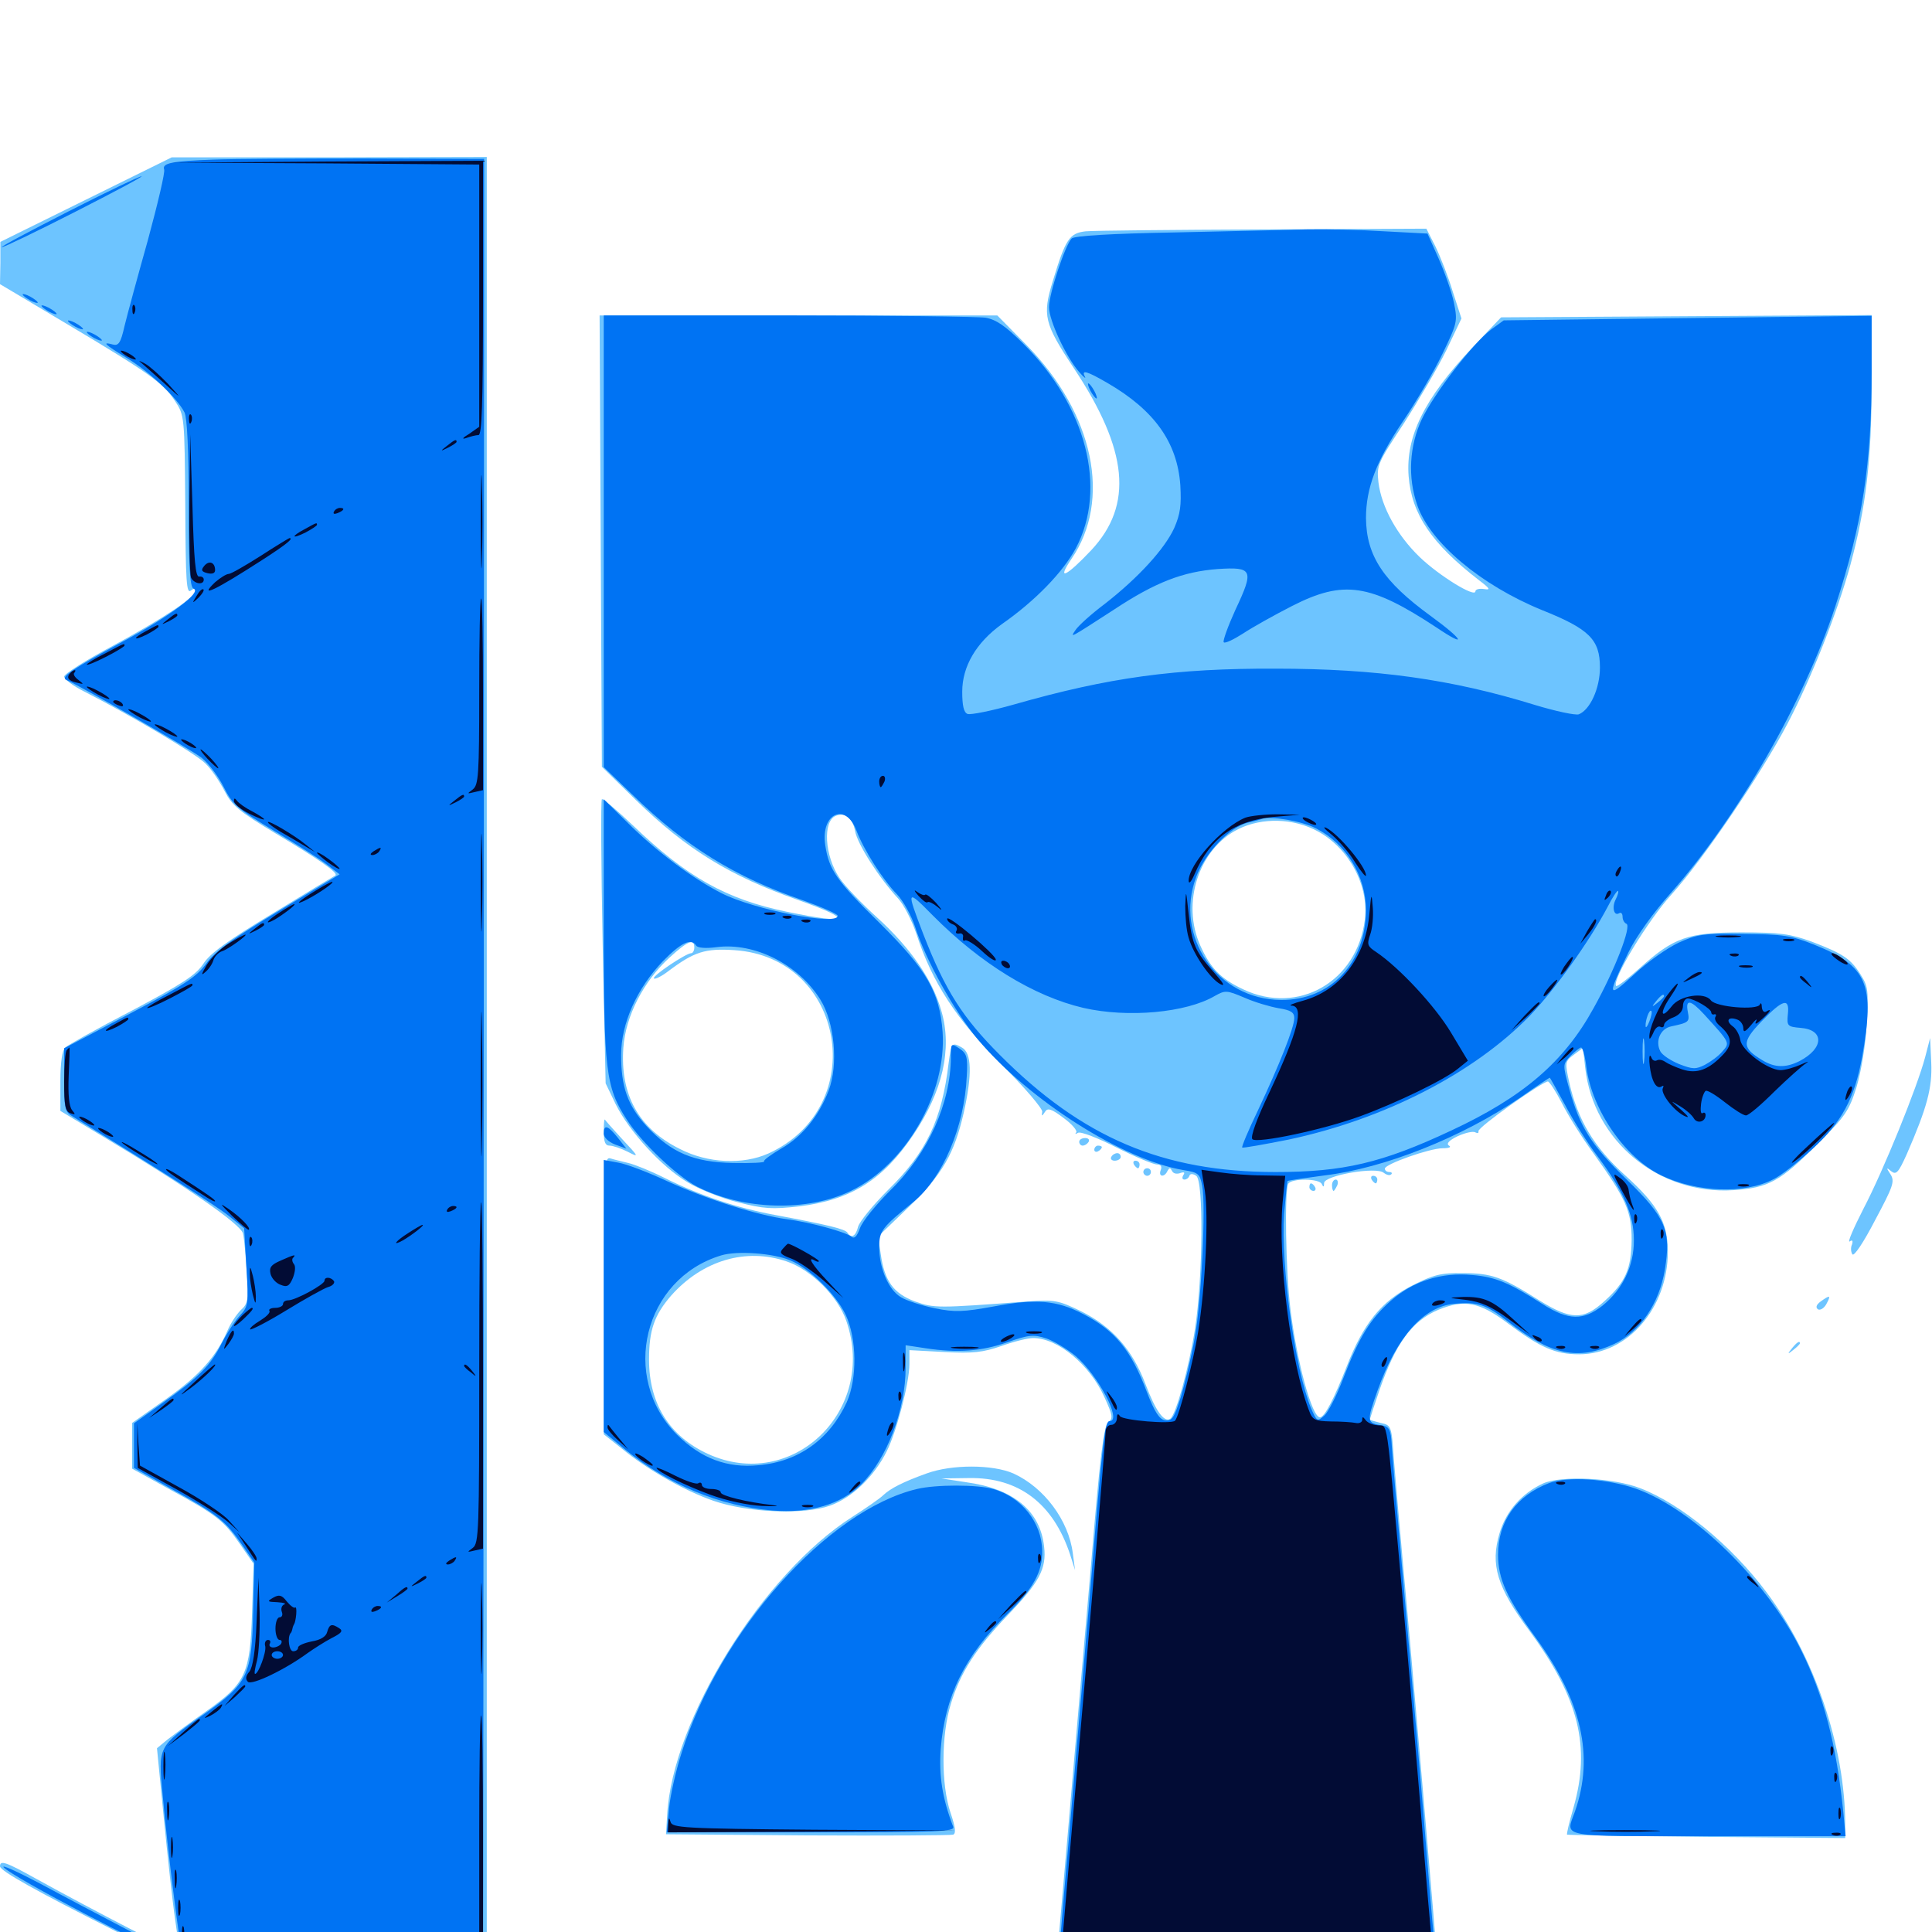 <svg xmlns="http://www.w3.org/2000/svg" viewBox="0 -1000 1000 1000">
	<path fill="#6dc4ff" d="M44.531 -896.68L0.195 -874.805V-863.867L0 -852.93L34.766 -832.227C76.758 -807.227 84.57 -801.758 90.625 -792.383C95.508 -784.961 95.508 -784.375 95.898 -738.477C96.094 -698.828 96.484 -692.383 98.828 -694.336C100.586 -695.703 101.562 -695.898 101.562 -694.531C101.562 -691.211 84.57 -679.883 58.203 -665.625C44.336 -658.203 33.203 -651.172 33.203 -649.805C33.203 -648.438 37.891 -644.922 43.359 -642.188C66.797 -630.273 101.172 -609.961 106.25 -604.883C109.375 -601.953 113.672 -595.508 116.211 -590.625C120.117 -583.008 123.633 -580.078 142.773 -568.555C164.648 -555.469 175.195 -548.242 173.633 -546.875C173.242 -546.68 158.594 -537.891 141.406 -527.344C117.773 -513.086 108.594 -506.445 105.273 -501.172C101.367 -495.312 94.531 -490.82 68.359 -476.953C50.586 -467.773 34.961 -458.984 33.789 -457.812C32.227 -456.445 31.25 -450.195 31.25 -440.43V-425L53.32 -411.719C96.094 -386.133 124.805 -366.211 125.781 -361.523C126.367 -359.18 127.148 -350 127.734 -341.406C128.711 -326.953 128.32 -325.195 124.609 -321.875C122.461 -319.727 119.336 -315.039 117.773 -311.328C111.914 -297.852 103.516 -288.281 86.133 -275.977L68.359 -263.477V-251.562V-239.844L87.5 -229.297C112.305 -215.82 115.82 -212.891 124.219 -200.781L131.25 -190.625L130.469 -165.43C129.492 -133.594 127.148 -128.711 107.031 -114.453C99.219 -108.984 90.234 -102.344 86.914 -99.805L81.25 -95.117L84.766 -59.18C86.719 -39.453 89.258 -15.82 90.625 -6.641C91.992 2.539 92.969 10.352 92.578 10.742C91.992 11.328 48.047 -11.328 18.75 -27.539C2.93 -36.328 0 -37.305 0 -33.984C0 -31.641 19.336 -20.898 59.18 -0.781L90.039 14.844H171.094H251.953V-451.953V-918.75L170.508 -918.555H88.867ZM561.914 -880.273C553.516 -879.297 551.562 -876.367 544.922 -854.492C539.453 -836.719 540.43 -832.617 555.859 -809.375C583.984 -766.992 586.719 -738.672 564.844 -715.234C551.953 -701.562 546.68 -699.023 554.492 -710.547C575.586 -741.211 566.211 -785.938 531.25 -821.484L516.211 -836.719H413.281H310.352L310.938 -719.922L311.523 -603.125L329.102 -585.938C355.078 -560.547 377.93 -546.484 413.086 -534.18C442.383 -523.828 440.039 -521.289 407.031 -528.125C375.977 -534.57 355.664 -545.898 327.734 -572.656C319.336 -580.664 311.914 -586.914 311.523 -586.328C310.938 -585.742 311.133 -552.539 311.914 -512.305L313.477 -439.258L318.75 -428.32C325.781 -414.258 342.578 -395.898 355.859 -388.086C361.523 -384.57 373.242 -379.883 381.836 -377.734C395.508 -374.219 399.609 -374.023 413.672 -375.586C440.43 -378.906 457.031 -389.258 472.656 -412.5C487.891 -434.961 492.969 -457.031 487.305 -476.562C482.812 -492.773 471.289 -509.375 454.102 -525C445.898 -532.422 437.109 -541.602 434.57 -545.508C426.758 -557.031 425.781 -575 432.617 -577.734C437.695 -579.688 441.211 -576.758 442.578 -569.922C443.75 -563.086 455.078 -545.508 464.844 -534.961C467.773 -531.836 472.07 -523.438 474.414 -516.406C482.422 -491.602 495.117 -472.266 518.359 -449.023C530.273 -437.305 539.648 -426.172 539.453 -424.609C539.062 -422.07 539.258 -422.07 540.82 -424.414C542.188 -426.758 544.141 -426.172 550.586 -421.289C554.883 -418.164 557.812 -414.648 557.031 -413.867C556.25 -412.891 556.641 -412.891 558.008 -413.672C559.375 -414.453 568.359 -410.938 577.93 -406.055C587.695 -401.172 597.07 -397.266 598.828 -397.266C600.781 -397.266 601.562 -396.289 600.781 -394.336C599.414 -390.82 602.734 -390.43 604.297 -393.945C605.273 -395.703 605.664 -395.703 606.641 -393.945C607.227 -392.578 608.984 -392.188 610.742 -392.773C612.891 -393.555 613.477 -393.164 612.5 -391.797C611.719 -390.43 611.914 -389.453 613.086 -389.453C614.062 -389.453 615.234 -390.234 615.625 -391.406C616.016 -392.578 617.383 -392.578 619.141 -391.406C623.047 -389.062 622.656 -339.258 618.555 -312.305C615.43 -292.188 608.594 -267.383 605.664 -265.625C602.539 -263.672 598.242 -269.531 592.969 -283.398C586.133 -301.562 575.586 -313.281 559.57 -321.289C547.852 -326.953 546.094 -327.344 531.836 -326.367C485.156 -322.852 483.594 -322.852 473.633 -326.367C462.5 -330.469 457.812 -336.914 455.859 -350.977L454.492 -359.961L470.312 -375.195C487.891 -392.188 493.945 -402.93 498.828 -424.023C503.32 -444.141 502.93 -455.078 497.852 -457.812C492.773 -460.742 492.383 -460.156 491.016 -449.805C487.5 -420.312 479.492 -403.516 459.766 -384.18C451.953 -376.367 444.922 -367.773 444.141 -365.039C442.969 -360.156 440.625 -358.789 438.672 -361.914C437.5 -363.867 428.516 -366.016 401.367 -371.094C381.25 -374.805 362.109 -381.25 343.75 -390.43C336.719 -393.945 328.516 -397.266 325.195 -398.047C322.07 -398.828 317.773 -399.805 316.016 -400.391C312.695 -401.367 312.5 -397.07 312.5 -329.492V-257.617L321.875 -250.195C335.156 -239.258 354.492 -228.32 369.141 -223.242C387.109 -216.992 416.211 -215.82 429.688 -220.703C441.016 -224.805 452.344 -235.547 458.984 -248.828C464.062 -258.984 470.703 -284.18 470.703 -293.945V-301.172L488.867 -300.195C503.711 -299.414 508.789 -300 518.359 -303.32C524.805 -305.664 532.031 -307.422 534.766 -307.422C547.461 -307.422 564.062 -293.75 571.68 -276.758C575.977 -267.383 576.172 -265.82 573.633 -263.867C571.289 -261.914 569.336 -246.289 564.648 -189.258C561.133 -149.609 555.859 -87.5 552.734 -51.562C549.609 -15.625 546.875 15.43 546.875 17.383C546.875 20.703 551.953 20.703 645.508 20.312C699.805 19.922 744.141 19.141 744.141 18.555C744.141 15.039 729.883 -151.172 726.562 -186.328C724.609 -208.398 722.266 -234.375 721.484 -244.336C720.312 -262.109 720.117 -262.305 714.648 -263.477C711.523 -264.258 708.984 -265.039 708.984 -265.234C708.984 -265.43 711.133 -272.07 713.867 -280.078C722.266 -304.492 730.664 -316.211 744.531 -322.07C758.008 -327.539 765.625 -326.172 780.469 -315.039C797.461 -302.344 805.078 -299.023 817.383 -299.023C842.578 -299.023 863.281 -323.047 863.281 -352.148C863.281 -367.188 858.203 -376.367 841.016 -391.797C825 -406.25 816.602 -420.508 812.305 -439.453C809.961 -450.195 809.961 -450.586 814.648 -454.102L819.336 -457.617L820.508 -447.266C824.805 -409.375 858.594 -381.445 897.266 -383.984C915.234 -385.156 921.484 -388.477 940.625 -407.812C955.078 -422.07 957.031 -425 960.938 -437.305C963.281 -445.312 965.625 -458.789 966.211 -469.922C967.188 -486.914 966.992 -489.453 963.086 -495.508C958.008 -503.711 953.906 -506.445 937.5 -512.695C926.562 -516.602 921.484 -517.383 901.367 -517.383C873.633 -517.383 866.406 -514.844 848.633 -498.828C842.578 -493.359 837.109 -489.258 836.523 -489.648C833.984 -492.383 852.93 -523.633 865.43 -537.305C881.445 -555.078 911.523 -599.219 925.391 -625.781C937.5 -648.828 951.172 -683.398 957.812 -707.812C965.82 -737.5 968.75 -761.914 968.75 -801.172V-836.914L872.852 -836.328L776.953 -835.742L761.914 -819.922C737.109 -793.555 727.539 -774.023 729.102 -753.516C730.664 -733.984 740.82 -718.75 765.625 -699.609C771.289 -695.312 771.68 -694.531 768.164 -695.117C765.625 -695.508 763.672 -694.922 763.672 -693.945C763.672 -690.43 744.922 -701.953 734.766 -711.719C723.242 -722.852 715.039 -737.5 713.477 -750.391C712.5 -759.18 713.086 -760.352 726.758 -781.055C734.375 -792.969 744.336 -809.961 748.633 -818.75L756.445 -835.156L751.953 -849.023C749.609 -856.836 745.508 -867.188 742.969 -872.461L738.281 -881.641L653.711 -881.25C607.422 -881.055 566.016 -880.664 561.914 -880.273ZM682.031 -569.727C698.242 -560.938 708.594 -541.797 706.445 -524.023C702.539 -491.992 672.07 -474.414 643.555 -487.891C631.836 -493.359 626.562 -498.828 621.289 -510.547C611.328 -532.617 620.508 -560.742 641.016 -570.898C653.32 -576.953 669.531 -576.562 682.031 -569.727ZM359.375 -509.57C359.375 -508.008 358.594 -506.641 357.812 -506.641C355.078 -506.641 337.305 -494.727 338.477 -493.555C339.062 -492.969 342.578 -494.727 346.094 -497.461C359.375 -507.422 365.039 -509.18 380.078 -508.203C437.5 -504.492 450.586 -426.953 397.656 -402.93C384.57 -397.07 366.406 -397.852 351.953 -405.273C330.664 -415.82 320.898 -433.203 322.656 -457.812C323.828 -474.023 333.008 -491.992 346.484 -504.297C355.859 -512.891 359.375 -514.453 359.375 -509.57ZM808.398 -429.102C811.523 -422.852 818.945 -410.938 825 -402.734C841.797 -379.297 844.531 -372.852 844.531 -358.203C844.336 -343.164 841.406 -336.328 830.273 -326.367C819.531 -316.602 813.086 -316.797 796.68 -326.953C777.539 -339.062 772.07 -341.016 757.227 -341.016C745.898 -341.211 741.992 -340.234 730.859 -334.57C714.844 -326.367 705.664 -314.844 697.07 -292.773C690.43 -275.781 685.547 -266.406 683.203 -266.406C679.102 -266.406 671.289 -294.922 667.969 -322.07C665.43 -341.992 664.844 -383.984 666.797 -387.305C668.75 -390.234 683.008 -390.039 684.18 -387.109C684.961 -385.352 685.352 -385.547 685.352 -387.695C685.547 -391.602 712.305 -396.289 716.211 -392.969C717.773 -391.797 719.336 -391.406 720.117 -392.188C720.703 -392.773 720.312 -393.359 719.141 -393.359C717.773 -393.359 716.797 -394.141 716.797 -395.117C716.797 -397.461 740.039 -405.664 746.68 -405.664C750 -405.664 751.367 -406.25 750 -407.031C748.438 -408.008 750 -409.766 754.492 -411.914C758.398 -413.672 762.5 -414.648 763.672 -413.867C764.844 -413.281 765.43 -413.477 765.234 -414.453C764.648 -416.406 797.852 -439.844 801.172 -440.234C801.953 -440.234 805.273 -435.156 808.398 -429.102ZM407.227 -347.07C419.922 -342.773 433.789 -328.906 438.086 -316.211C454.102 -269.727 409.961 -227.539 366.406 -247.461C346.484 -256.641 335.938 -273.438 335.938 -296.289C335.938 -311.523 338.672 -319.336 347.461 -329.492C363.672 -347.656 386.133 -354.297 407.227 -347.07ZM709.961 -389.453C710.547 -388.477 711.523 -387.5 712.109 -387.5C712.5 -387.5 712.891 -388.477 712.891 -389.453C712.891 -390.625 711.914 -391.406 710.742 -391.406C709.766 -391.406 709.375 -390.625 709.961 -389.453ZM689.453 -386.523C689.453 -384.961 689.844 -383.594 690.234 -383.594C690.625 -383.594 691.406 -384.961 692.188 -386.523C692.773 -388.086 692.383 -389.453 691.406 -389.453C690.234 -389.453 689.453 -388.086 689.453 -386.523ZM677.734 -385.547C677.734 -384.57 678.711 -383.594 679.883 -383.594C680.859 -383.594 681.25 -384.57 680.664 -385.547C680.078 -386.719 679.102 -387.5 678.516 -387.5C678.125 -387.5 677.734 -386.719 677.734 -385.547ZM996.484 -452.93C992.383 -437.305 974.805 -393.945 964.453 -374.219C959.375 -364.258 956.055 -356.641 957.422 -357.422C958.789 -358.398 959.18 -357.812 958.594 -355.859C957.812 -354.297 958.008 -351.953 958.789 -350.781C959.57 -349.414 964.648 -357.031 970.508 -368.359C979.883 -385.938 980.859 -388.477 978.516 -392.188C976.172 -395.703 976.367 -395.898 978.906 -393.75C981.445 -391.797 982.617 -392.969 986.914 -402.539C997.461 -426.758 1000.195 -436.914 999.609 -450L999.023 -462.695ZM312.5 -414.258C312.5 -408.984 313.281 -407.031 315.43 -407.031C317.188 -407.031 321.289 -405.664 324.805 -403.906C330.859 -400.781 330.859 -400.977 322.266 -410.156C317.383 -415.43 313.281 -420.117 313.086 -420.508C312.695 -420.898 312.5 -418.164 312.5 -414.258ZM558.594 -408.984C558.594 -408.008 559.375 -407.031 560.352 -407.031C561.523 -407.031 562.891 -408.008 563.477 -408.984C564.062 -410.156 563.281 -410.938 561.719 -410.938C559.961 -410.938 558.594 -410.156 558.594 -408.984ZM566.406 -404.883C566.406 -403.906 567.383 -403.516 568.359 -404.102C569.531 -404.688 570.312 -405.664 570.312 -406.25C570.312 -406.641 569.531 -407.031 568.359 -407.031C567.383 -407.031 566.406 -406.055 566.406 -404.883ZM575.195 -401.172C574.609 -400.195 575.391 -399.219 576.953 -399.219C578.711 -399.219 580.078 -400.195 580.078 -401.172C580.078 -402.344 579.297 -403.125 578.32 -403.125C577.148 -403.125 575.781 -402.344 575.195 -401.172ZM586.914 -397.266C587.5 -396.289 588.477 -395.312 589.062 -395.312C589.453 -395.312 589.844 -396.289 589.844 -397.266C589.844 -398.438 588.867 -399.219 587.695 -399.219C586.719 -399.219 586.328 -398.438 586.914 -397.266ZM591.797 -393.359C591.797 -392.383 592.773 -391.406 593.75 -391.406C594.922 -391.406 595.703 -392.383 595.703 -393.359C595.703 -394.531 594.922 -395.312 593.75 -395.312C592.773 -395.312 591.797 -394.531 591.797 -393.359ZM942.383 -326.367C940.039 -324.609 939.648 -323.242 941.016 -322.266C942.188 -321.68 944.141 -322.852 945.312 -325C947.852 -329.688 947.266 -329.883 942.383 -326.367ZM927.539 -302.148C925 -299.023 925.195 -298.828 928.32 -301.367C930.078 -302.734 931.641 -304.297 931.641 -304.688C931.641 -306.25 930.078 -305.273 927.539 -302.148ZM479.492 -237.305C467.578 -233.008 460.938 -229.688 457.031 -225.977C455.469 -224.414 448.438 -219.531 441.406 -215.039C394.922 -185.547 347.852 -109.766 345.312 -60.352L344.727 -50.586L417.969 -50C458.203 -49.805 492.188 -50 493.359 -50.391C494.922 -50.977 494.531 -54.297 491.992 -61.719C487.109 -76.172 487.109 -101.953 492.188 -118.164C497.07 -134.375 505.273 -146.875 521.484 -163.867C537.891 -180.859 541.797 -188.086 540.43 -199.414C538.477 -217.969 524.609 -229.492 500 -232.812L487.305 -234.766L501.562 -234.961C527.344 -235.352 545.117 -221.875 553.906 -195.312L556.445 -187.305L555.273 -196.094C553.125 -213.086 540.43 -230.078 524.609 -237.305C514.062 -241.992 492.773 -242.188 479.492 -237.305ZM798.828 -232.227C787.695 -227.148 779.492 -217.773 776.172 -206.445C771.289 -190.039 774.805 -178.516 791.797 -155.664C817.188 -121.094 823.438 -95.898 814.453 -64.453C812.305 -57.031 810.742 -50.586 811.133 -50.391C811.328 -50.195 843.75 -49.609 883.398 -49.219L955.078 -48.633V-55.469C955.078 -95.898 939.062 -142.969 914.258 -175.977C896.094 -200.195 869.922 -221.68 849.023 -229.688C835.156 -235.156 808.203 -236.328 798.828 -232.227Z"/>
	<path fill="#0073f3" d="M110.352 -917.383C89.258 -916.602 83.789 -915.625 84.961 -912.305C85.547 -910.938 81.641 -894.531 76.562 -875.781C71.289 -857.031 65.82 -836.914 64.453 -831.25C62.5 -822.461 61.328 -820.898 58.398 -821.68C52.539 -823.242 53.906 -821.875 66.016 -814.453C77.539 -807.422 91.602 -794.141 95.508 -786.523C96.875 -783.789 97.656 -767.188 97.656 -739.258C97.656 -706.836 98.242 -696.094 100.195 -695.312C104.688 -693.555 88.281 -681.25 63.672 -667.969C37.305 -653.711 31.055 -649.414 34.375 -648.047C42.383 -644.531 98.828 -612.109 104.297 -607.812C108.008 -604.883 113.086 -598.047 115.82 -592.578C120.312 -583.594 122.852 -581.445 141.602 -570.117C152.93 -563.281 165.43 -555.469 169.141 -552.539L175.781 -547.461L144.336 -528.516C119.922 -513.867 111.328 -507.617 106.836 -501.367C101.758 -494.336 95.508 -490.234 66.992 -475.195L33.203 -457.422V-441.016C33.203 -426.172 33.594 -424.414 37.695 -422.07C80.273 -395.898 111.914 -375.977 118.359 -370.703L126.367 -364.258L127.539 -344.141C128.711 -325 128.516 -323.828 124.219 -319.141C121.68 -316.406 117.383 -309.961 114.648 -304.492C108.789 -292.969 102.93 -287.109 83.594 -273.438L69.336 -263.281V-251.758V-240.234L89.844 -228.711C112.695 -216.016 116.797 -212.695 125.586 -200L131.641 -191.211L131.055 -166.016C130.273 -132.617 128.516 -128.906 105.273 -112.5C81.641 -95.898 81.836 -96.094 84.18 -71.094C86.719 -42.188 93.555 11.523 94.727 12.695C95.312 13.281 130.469 13.672 172.852 13.867C241.211 14.062 250 13.672 250 10.938C250.195 9.375 250.195 -200.195 250.391 -454.883L250.586 -917.773L189.258 -917.969C155.469 -917.969 120.117 -917.773 110.352 -917.383ZM35.156 -890.43C15.234 -880.273 -0.195 -872.07 0.977 -872.07C2.148 -872.07 19.141 -880.273 39.062 -890.43C58.984 -900.586 74.414 -908.789 73.242 -908.789C72.266 -908.789 55.078 -900.586 35.156 -890.43ZM608.008 -879.688C575 -879.102 556.055 -877.93 554.688 -876.562C551.367 -873.242 542.969 -848.047 542.969 -841.016C542.969 -834.18 551.758 -815.234 558.594 -807.422C560.938 -804.688 562.305 -803.711 561.523 -805.078C559.57 -808.789 562.5 -808.008 573.242 -801.758C597.461 -787.695 609.375 -771.094 610.938 -748.828C611.523 -738.477 610.938 -733.984 607.812 -726.758C602.93 -716.016 589.258 -700.977 571.68 -687.305C564.648 -682.031 558.008 -675.977 556.641 -673.828C553.906 -669.727 552.93 -669.141 576.758 -684.57C598.047 -698.633 612.305 -704.102 630.273 -705.469C648.438 -706.641 649.219 -705.078 639.453 -684.375C635.547 -675.781 632.812 -668.164 633.398 -667.578C633.984 -666.797 638.477 -668.945 643.359 -672.07C648.047 -675.195 659.57 -681.641 668.75 -686.328C695.508 -700 709.18 -697.852 743.555 -675.195C759.766 -664.258 757.617 -668.75 740.43 -681.25C716.016 -699.023 707.227 -712.305 707.031 -731.836C707.031 -747.266 712.305 -761.328 725.977 -781.641C733.008 -791.992 742.383 -808.008 746.68 -816.992C754.297 -832.812 754.492 -833.594 752.539 -843.359C751.367 -849.023 747.656 -859.375 744.531 -866.406L738.867 -879.102L716.602 -880.273C704.297 -881.055 686.523 -881.445 676.758 -881.25C667.188 -881.055 636.133 -880.273 608.008 -879.688ZM11.719 -847.656C11.719 -847.07 13.477 -845.703 15.625 -844.531C17.773 -843.359 19.531 -842.969 19.531 -843.359C19.531 -843.945 17.773 -845.312 15.625 -846.484C13.477 -847.656 11.719 -848.047 11.719 -847.656ZM21.484 -841.797C21.484 -841.211 23.242 -839.844 25.391 -838.672C27.539 -837.5 29.297 -837.109 29.297 -837.5C29.297 -838.086 27.539 -839.453 25.391 -840.625C23.242 -841.797 21.484 -842.188 21.484 -841.797ZM312.5 -719.922V-602.93L327.734 -588.281C354.883 -561.914 380.273 -546.094 415.625 -533.984C425.391 -530.469 433.594 -526.953 433.594 -525.977C433.594 -520.703 390.234 -529.102 373.438 -537.695C358.398 -545.312 339.453 -559.57 324.805 -574.219L312.5 -586.328V-519.531C312.5 -445.898 313.477 -437.305 324.414 -420.508C331.836 -408.789 350.586 -391.016 360.938 -385.742C384.766 -373.633 417.969 -372.656 440.43 -383.594C468.945 -397.266 490.039 -434.18 487.891 -465.82C486.328 -486.719 479.688 -498.047 455.078 -522.461C432.812 -544.336 429.102 -549.805 427.148 -562.5C424.609 -578.906 437.695 -585.156 443.359 -569.922C447.07 -560.156 456.836 -544.727 464.453 -536.914C467.578 -533.594 471.68 -526.172 473.633 -520.312C479.102 -503.125 494.141 -476.172 506.055 -462.109C532.617 -430.469 581.25 -399.609 612.695 -394.336C620.312 -393.164 621.094 -392.383 622.266 -386.133C624.219 -375.586 621.875 -326.367 618.359 -307.422C616.797 -298.242 613.477 -284.766 611.328 -277.344C607.812 -266.211 606.641 -264.258 603.125 -264.844C600.195 -265.234 597.656 -268.945 593.555 -279.688C585.352 -301.367 577.148 -311.328 560.547 -319.922C547.07 -326.953 536.133 -327.93 514.648 -323.828C498.438 -320.898 494.336 -320.703 483.789 -322.852C477.148 -324.219 469.336 -326.758 466.406 -328.516C459.961 -332.227 455.078 -343.555 455.078 -354.492C455.078 -362.891 456.445 -364.648 472.852 -377.93C487.891 -390.234 499.219 -416.797 500.391 -442.969C500.977 -452.93 500.391 -454.688 496.68 -457.227C492.188 -460.156 492.188 -460.156 492.188 -452.734C491.992 -428.906 480.469 -403.125 460.938 -383.984C453.516 -376.562 446.289 -367.773 445.117 -364.258C443.555 -359.961 442.188 -358.594 440.625 -359.961C437.695 -362.305 419.336 -367.383 407.227 -368.945C391.797 -371.094 366.406 -379.102 346.094 -388.281C335.742 -393.164 323.828 -397.656 319.922 -398.242L312.5 -399.609V-329.297V-258.789L323.438 -249.805C346.094 -231.445 372.461 -220.508 399.805 -218.164C419.141 -216.602 435.352 -221.289 445.703 -231.641C459.18 -245.117 468.75 -270.312 468.75 -292.188V-303.711L479.102 -302.148C495.898 -299.609 508.008 -300.586 521.484 -305.273C532.617 -309.18 534.961 -309.375 541.602 -307.227C545.508 -305.859 552.344 -301.758 556.836 -298.047C568.555 -287.891 580.859 -264.453 574.414 -264.453C571.875 -264.453 570.898 -257.031 564.453 -178.516C561.133 -139.258 555.859 -79.102 552.93 -44.727C549.805 -10.352 547.656 18.164 547.852 18.75C548.242 19.336 592.578 19.531 646.289 19.141L744.336 18.75L743.164 12.305C742.578 8.984 740.43 -16.016 738.281 -42.773C736.133 -69.727 731.25 -125.977 727.539 -167.773C723.828 -209.766 720.508 -247.852 720.312 -252.734C719.922 -259.766 718.945 -261.523 715.82 -262.109C707.227 -263.477 707.227 -263.867 713.086 -280.469C723.047 -308.203 736.914 -323.828 752.93 -325.195C765.039 -326.172 769.141 -324.805 780.469 -316.016C802.539 -298.633 816.797 -295.703 835.352 -304.297C848.828 -310.547 858.789 -325.195 861.719 -342.773C865.039 -363.086 862.305 -369.727 841.797 -389.648C823.438 -407.617 817.969 -416.211 812.305 -436.133C808.789 -449.023 808.789 -449.023 812.891 -453.516C815.234 -455.859 817.773 -457.812 818.359 -457.812C819.141 -457.812 820.508 -453.125 821.094 -447.656C824.023 -425.391 841.211 -400.586 859.961 -391.602C878.125 -382.812 903.125 -381.836 917.969 -389.648C921.68 -391.406 930.664 -398.438 937.891 -405.078C953.32 -419.141 959.961 -431.445 963.867 -453.125C970.508 -490.43 966.602 -500 939.258 -510.938C927.148 -515.82 922.852 -516.406 902.539 -516.602C881.836 -516.992 878.516 -516.406 868.945 -512.109C863.086 -509.375 852.734 -502.148 845.898 -495.703C831.836 -482.812 831.641 -483.984 842.969 -507.227C846.875 -515.234 855.664 -527.539 865.234 -538.281C899.219 -576.758 933.984 -637.109 950 -686.328C964.062 -729.492 968.75 -759.375 968.75 -807.812V-836.523L873.633 -835.352L778.32 -834.18L771.875 -829.492C762.305 -822.266 742.383 -796.484 735.938 -783.008C729.492 -769.336 728.516 -752.93 733.594 -738.477C740.234 -719.141 766.602 -697.07 798.242 -684.18C822.656 -674.414 828.125 -668.945 828.125 -654.492C828.125 -643.75 823.047 -632.617 817.188 -630.273C815.43 -629.688 805.273 -631.836 794.336 -635.156C751.367 -648.438 712.305 -653.906 660.156 -653.906C608.594 -654.102 574.023 -649.414 524.805 -635.352C513.086 -632.031 502.344 -629.883 500.781 -630.469C498.828 -631.25 498.047 -634.766 498.047 -641.992C498.047 -655.078 505.273 -667.383 518.555 -676.953C535.938 -689.062 550.195 -703.906 556.836 -716.211C573.242 -747.07 562.305 -789.844 529.688 -822.07C520.508 -831.25 515.625 -834.57 510.156 -835.547C506.25 -836.133 460.156 -836.719 407.812 -836.719H312.5ZM681.055 -571.289C696.875 -563.281 707.031 -546.484 707.031 -528.711C706.836 -501.562 688.672 -482.227 663.086 -482.422C630.078 -482.617 607.617 -515.234 619.141 -546.094C623.633 -558.398 636.719 -572.07 645.898 -574.219C648.828 -574.805 652.344 -575.781 653.32 -576.172C657.617 -577.734 674.023 -575 681.055 -571.289ZM836.328 -534.57C834.18 -530.469 835.352 -525.586 838.086 -527.344C839.062 -527.93 839.844 -527.148 839.844 -525.391C839.844 -523.828 840.82 -522.266 841.797 -521.875C844.727 -520.898 835.742 -497.656 824.805 -478.125C809.57 -450.391 788.477 -432.227 751.172 -414.844C715.43 -398.047 695.312 -393.359 660.156 -393.359C601.953 -393.359 560.156 -411.133 517.578 -453.906C498.242 -473.242 489.258 -487.305 477.93 -516.406C468.945 -539.844 469.141 -540.039 482.812 -526.172C507.422 -501.367 534.961 -484.375 560.742 -478.32C583.789 -473.047 614.062 -475.781 628.906 -484.57C634.18 -487.5 634.961 -487.5 644.141 -483.594C649.414 -481.25 657.422 -478.906 661.914 -478.125C668.164 -477.148 669.922 -475.977 669.922 -473.047C669.922 -468.164 662.109 -448.633 650.977 -425C646.094 -414.844 642.578 -406.445 642.969 -406.055C643.359 -405.664 654.102 -407.617 666.992 -410.156C716.602 -420.703 762.891 -444.531 791.797 -474.219C804.883 -487.891 822.656 -512.695 832.031 -530.469C834.57 -535.547 837.109 -539.258 837.5 -538.867C837.891 -538.477 837.305 -536.523 836.328 -534.57ZM360.352 -510.547C361.133 -509.375 365.234 -508.984 370.898 -509.766C390.625 -512.305 413.281 -500.781 424.609 -482.617C432.031 -470.703 433.984 -448.828 428.906 -435.547C423.828 -422.266 415.039 -411.523 404.297 -405.469C399.023 -402.344 394.922 -399.414 395.508 -398.828C396.094 -398.242 388.867 -397.852 379.492 -398.047C358.984 -398.438 347.461 -403.32 334.57 -417.188C324.805 -427.93 321.484 -437.5 321.484 -453.906C321.484 -470.312 329.688 -488.477 343.164 -502.539C352.539 -512.109 357.812 -514.648 360.352 -510.547ZM861.328 -484.375C861.328 -483.984 859.766 -482.422 858.008 -481.055C854.883 -478.516 854.688 -478.711 857.227 -481.836C859.766 -484.961 861.328 -485.938 861.328 -484.375ZM882.031 -475C895.703 -459.961 895.508 -460.352 891.406 -455.664C889.453 -453.32 885.352 -450.391 882.422 -448.828C877.734 -446.484 876.172 -446.484 869.141 -449.219C864.844 -450.977 860.352 -453.906 859.375 -455.859C856.641 -461.133 859.375 -467.578 865.039 -468.75C874.219 -470.703 874.609 -471.094 873.633 -476.172C872.266 -483.008 875 -482.617 882.031 -475ZM925.391 -475C924.805 -468.945 925.195 -468.555 932.031 -467.969C944.336 -466.992 944.141 -457.422 931.445 -450.781C924.414 -447.266 918.75 -447.266 912.305 -451.172C901.562 -457.617 901.367 -460.547 911.719 -471.289C922.852 -482.812 926.367 -483.789 925.391 -475ZM853.711 -471.289C852.734 -468.75 851.758 -467.578 851.758 -468.945C851.562 -471.875 853.711 -477.734 854.688 -476.758C855.273 -476.367 854.688 -473.828 853.711 -471.289ZM850.977 -450.586C850.586 -447.461 850.195 -450 850.195 -455.859C850.195 -461.719 850.586 -464.258 850.977 -461.328C851.367 -458.203 851.367 -453.516 850.977 -450.586ZM810.156 -427.93C814.258 -420.117 821.875 -408.008 827.148 -401.172C840.625 -383.008 845.703 -371.094 845.703 -358.008C845.703 -344.727 840.039 -332.812 829.492 -324.219C819.531 -316.406 811.914 -316.406 798.438 -325C781.055 -336.133 774.023 -339.062 762.109 -340.039C746.094 -341.602 731.445 -336.914 719.922 -326.758C709.18 -317.188 703.516 -308.008 695.312 -286.719C691.992 -277.93 687.5 -269.141 685.547 -267.383C681.836 -264.062 681.641 -264.062 678.516 -271.289C670.312 -291.211 662.891 -344.727 664.648 -371.68C665.43 -380.664 666.211 -388.281 666.406 -388.672C666.797 -389.062 675.391 -390.234 685.547 -391.602C716.602 -395.312 756.836 -411.328 787.109 -432.031C795.117 -437.695 801.953 -442.188 802.148 -442.188C802.344 -442.188 805.859 -435.742 810.156 -427.93ZM408.984 -347.656C418.945 -343.555 432.617 -330.078 437.695 -319.531C443.555 -307.031 443.75 -286.523 438.281 -274.219C429.492 -255.078 413.281 -243.359 392.578 -241.602C376.172 -240.039 362.891 -245.117 350.391 -257.422C320.703 -287.109 333.203 -338.086 373.242 -350.195C381.445 -352.734 400.195 -351.367 408.984 -347.656ZM35.156 -833.984C35.156 -833.398 36.914 -832.031 39.062 -830.859C41.211 -829.688 42.969 -829.297 42.969 -829.688C42.969 -830.273 41.211 -831.641 39.062 -832.812C36.914 -833.984 35.156 -834.375 35.156 -833.984ZM44.922 -828.125C44.922 -827.539 46.68 -826.172 48.828 -825C50.977 -823.828 52.734 -823.438 52.734 -823.828C52.734 -824.414 50.977 -825.781 48.828 -826.953C46.68 -828.125 44.922 -828.516 44.922 -828.125ZM564.453 -797.656C565.625 -795.508 566.992 -793.75 567.578 -793.75C567.969 -793.75 567.578 -795.508 566.406 -797.656C565.234 -799.805 563.867 -801.562 563.281 -801.562C562.891 -801.562 563.281 -799.805 564.453 -797.656ZM312.5 -413.281C312.5 -411.328 314.844 -408.984 318.359 -407.617L324.219 -405.469L319.922 -410.938C314.648 -417.578 312.5 -418.164 312.5 -413.281ZM801.953 -232.422C784.961 -225.977 775.391 -212.695 775.391 -195.312C775.391 -182.812 779.883 -172.852 794.727 -152.539C818.75 -119.531 825.195 -91.016 815.234 -62.5C810.352 -48.633 805.078 -49.609 883.789 -49.609H955.273L954.102 -61.914C950.586 -97.07 943.75 -123.047 932.031 -146.289C914.062 -182.227 876.367 -218.945 846.68 -229.492C832.031 -234.57 811.523 -235.938 801.953 -232.422ZM474.609 -229.297C428.516 -218.359 372.461 -155.664 352.734 -92.578C349.805 -83.398 346.875 -70.508 346.289 -63.867L345.117 -51.562H419.922C486.328 -51.562 494.336 -51.953 493.359 -54.492C487.695 -69.336 485.938 -80.859 486.914 -94.727C489.062 -122.07 499.414 -142.969 521.289 -164.453C534.961 -177.93 539.648 -186.523 539.453 -197.266C539.258 -211.914 528.711 -225.195 514.062 -229.297C505.664 -231.641 484.375 -231.641 474.609 -229.297ZM1.953 -33.398C7.031 -28.125 77.344 8.789 87.891 11.719C90.625 12.5 81.445 7.031 67.383 -0.391C53.516 -7.617 32.422 -18.75 20.508 -25.195C8.594 -31.445 0.391 -35.156 1.953 -33.398Z"/>
	<path fill="#020c35" d="M168.555 -915.43L248.047 -914.844V-846.875V-779.102L242.773 -775.391C239.453 -773.438 238.867 -772.461 241.211 -773.242C243.359 -774.023 246.289 -774.805 247.656 -774.805C249.414 -774.805 250 -790.43 250 -845.898V-916.797L169.531 -916.406L88.867 -915.82ZM68.555 -839.453C68.555 -837.305 69.141 -836.719 69.727 -838.281C70.312 -839.648 70.117 -841.406 69.531 -841.992C68.945 -842.773 68.359 -841.602 68.555 -839.453ZM62.5 -818.359C62.5 -817.773 64.258 -816.406 66.406 -815.234C68.555 -814.062 70.312 -813.672 70.312 -814.062C70.312 -814.648 68.555 -816.016 66.406 -817.188C64.258 -818.359 62.5 -818.75 62.5 -818.359ZM72.266 -812.891C72.852 -812.5 78.125 -807.812 83.984 -802.539C94.531 -792.969 94.531 -792.969 86.914 -801.367C82.617 -805.859 77.344 -810.547 75.195 -811.719C73.047 -812.891 71.68 -813.477 72.266 -812.891ZM97.852 -782.812C97.852 -780.664 98.438 -780.078 99.023 -781.641C99.609 -783.008 99.414 -784.766 98.828 -785.352C98.242 -786.133 97.656 -784.961 97.852 -782.812ZM98.047 -739.648C97.852 -720.117 98.242 -702.93 98.828 -701.172C100.195 -697.852 105.469 -696.875 105.469 -700C105.469 -701.172 104.297 -701.758 103.125 -701.562C101.172 -701.172 100.391 -709.961 99.609 -738.086L98.438 -775.195ZM231.25 -769.141C227.734 -766.406 227.734 -766.211 232.031 -768.359C234.375 -769.531 236.328 -770.898 236.328 -771.289C236.328 -772.852 235.352 -772.461 231.25 -769.141ZM248.828 -730.273C248.828 -708.789 249.219 -699.805 249.414 -710.156C249.805 -720.508 249.805 -738.086 249.414 -749.219C249.219 -760.352 248.828 -751.758 248.828 -730.273ZM172.852 -735.156C172.266 -733.984 173.047 -733.789 174.609 -734.375C178.125 -735.742 178.711 -737.109 175.977 -737.109C174.805 -737.109 173.438 -736.328 172.852 -735.156ZM157.812 -726.172C150.391 -722.266 150.781 -720.703 158.203 -724.414C161.523 -726.172 164.062 -727.93 164.062 -728.32C164.062 -729.688 163.867 -729.492 157.812 -726.172ZM134.961 -712.305C126.953 -707.227 119.531 -702.93 118.359 -702.93C117.188 -702.93 114.062 -700.977 111.328 -698.633C102.344 -690.039 111.523 -694.531 136.328 -710.547C148.438 -718.359 152.148 -721.484 149.805 -721.484C149.609 -721.484 142.773 -717.383 134.961 -712.305ZM105.664 -707.031C103.906 -704.883 104.297 -704.102 107.422 -703.32C109.961 -702.734 111.328 -703.32 111.328 -704.883C111.328 -708.984 108.203 -710.156 105.664 -707.031ZM101.758 -691.602C99.219 -687.5 99.414 -687.5 102.734 -690.625C104.688 -692.578 105.859 -694.531 105.273 -694.922C104.688 -695.508 103.125 -693.945 101.758 -691.602ZM248.047 -642.188C248.047 -598.633 247.656 -593.75 244.727 -591.406C241.602 -589.062 241.602 -589.062 245.703 -590.039L250 -591.016V-640.625C250 -667.969 249.609 -690.234 249.023 -690.234C248.438 -690.234 248.047 -668.555 248.047 -642.188ZM86.719 -679.297C83.203 -676.562 83.203 -676.367 87.5 -678.516C89.844 -679.688 91.797 -681.055 91.797 -681.445C91.797 -683.008 90.82 -682.617 86.719 -679.297ZM75.781 -673.438C68.359 -669.531 68.75 -667.969 76.172 -671.68C79.492 -673.438 82.031 -675.195 82.031 -675.586C82.031 -676.953 81.836 -676.758 75.781 -673.438ZM54.297 -661.719C49.023 -659.18 44.922 -656.445 44.922 -656.055C44.922 -655.469 49.414 -657.227 54.688 -659.961C60.156 -662.695 64.453 -665.43 64.453 -665.82C64.453 -667.188 64.648 -667.188 54.297 -661.719ZM36.523 -651.758C34.18 -649.414 35.156 -647.656 39.648 -646.68C43.555 -645.703 43.555 -645.703 40.625 -648.047C38.672 -649.414 37.695 -651.172 38.477 -651.758C39.062 -652.539 39.258 -653.125 38.672 -653.125C38.281 -653.125 37.109 -652.539 36.523 -651.758ZM44.922 -644.531C44.922 -643.945 47.656 -642.188 50.781 -640.43C54.102 -638.672 56.641 -637.891 56.641 -638.281C56.641 -638.867 54.102 -640.625 50.781 -642.383C47.656 -644.141 44.922 -644.922 44.922 -644.531ZM58.594 -636.719C58.594 -638.281 62.305 -637.5 63.477 -635.547C64.062 -634.375 63.281 -634.18 61.719 -634.766C59.961 -635.352 58.594 -636.328 58.594 -636.719ZM66.406 -632.812C66.406 -632.227 69.141 -630.469 72.266 -628.711C75.586 -626.953 78.125 -626.172 78.125 -626.562C78.125 -627.148 75.586 -628.906 72.266 -630.664C69.141 -632.422 66.406 -633.203 66.406 -632.812ZM80.078 -625C80.078 -624.414 82.812 -622.656 85.938 -620.898C89.258 -619.141 91.797 -618.359 91.797 -618.75C91.797 -619.336 89.258 -621.094 85.938 -622.852C82.812 -624.609 80.078 -625.391 80.078 -625ZM93.75 -617.188C93.75 -616.602 95.508 -615.234 97.656 -614.062C99.805 -612.891 101.562 -612.5 101.562 -612.891C101.562 -613.477 99.805 -614.844 97.656 -616.016C95.508 -617.188 93.75 -617.578 93.75 -617.188ZM107.422 -607.227C109.961 -604.492 112.5 -602.344 112.891 -602.344C113.477 -602.344 111.914 -604.492 109.375 -607.227C106.836 -609.961 104.297 -612.109 103.906 -612.109C103.32 -612.109 104.883 -609.961 107.422 -607.227ZM455.078 -595.508C455.078 -593.945 455.469 -592.578 455.859 -592.578C456.25 -592.578 457.031 -593.945 457.812 -595.508C458.398 -597.07 458.008 -598.438 457.031 -598.438C455.859 -598.438 455.078 -597.07 455.078 -595.508ZM235.156 -585.547C231.641 -582.812 231.641 -582.617 235.938 -584.766C238.281 -585.938 240.234 -587.305 240.234 -587.695C240.234 -589.258 239.258 -588.867 235.156 -585.547ZM121.094 -585.352C121.094 -583.984 124.609 -581.055 128.906 -578.906C133.203 -576.758 136.719 -575.391 136.719 -575.977C136.719 -576.367 133.789 -578.32 130.469 -580.078C126.953 -581.836 123.438 -584.375 122.656 -585.547C121.484 -587.109 121.094 -586.914 121.094 -585.352ZM248.828 -542.773C248.828 -520.312 249.219 -511.328 249.414 -522.852C249.805 -534.375 249.805 -552.93 249.414 -563.867C249.219 -574.805 248.828 -565.43 248.828 -542.773ZM644.531 -576.758C632.617 -571.875 615.039 -552.344 615.234 -543.945C615.43 -542.188 616.797 -543.945 618.359 -547.656C626.367 -566.211 638.867 -575.195 658.984 -577.148L672.852 -578.32L661.133 -578.516C654.688 -578.516 647.266 -577.734 644.531 -576.758ZM675.781 -575C677.344 -574.023 679.688 -573.047 680.664 -573.047C681.836 -573.047 681.25 -574.023 679.688 -575C678.125 -575.977 675.977 -576.953 674.805 -576.953C673.828 -576.953 674.219 -575.977 675.781 -575ZM138.672 -574.414C138.672 -573.828 141.602 -571.68 145.117 -569.531C148.828 -567.383 154.297 -564.258 157.422 -562.305L163.086 -558.984L158.203 -562.891C152.539 -567.578 138.672 -575.781 138.672 -574.414ZM689.258 -567.969C692.773 -565.039 698.438 -558.594 701.367 -553.711C704.492 -548.828 707.031 -545.703 707.031 -546.875C707.031 -551.367 692.969 -568.164 686.523 -571.484C684.375 -572.461 685.547 -570.898 689.258 -567.969ZM193.359 -559.375C191.602 -558.203 191.406 -557.422 192.773 -557.422C193.945 -557.422 195.703 -558.398 196.289 -559.375C197.852 -561.719 197.07 -561.719 193.359 -559.375ZM164.062 -558.594C164.062 -558.203 166.797 -555.859 169.922 -553.516C173.242 -551.172 175.781 -549.805 175.781 -550.391C175.781 -550.781 173.242 -553.125 169.922 -555.469C166.797 -557.812 164.062 -559.18 164.062 -558.594ZM836.914 -549.414C836.133 -548.242 835.938 -547.07 836.523 -546.484C836.914 -545.898 837.891 -546.875 838.477 -548.633C839.844 -551.953 838.672 -552.539 836.914 -549.414ZM163.477 -539.062C154.102 -533.398 151.562 -530.664 159.18 -534.57C165.234 -537.695 173.633 -543.555 171.875 -543.555C171.289 -543.555 167.578 -541.602 163.477 -539.062ZM475.391 -536.328C477.539 -533.984 479.492 -532.422 480.078 -533.008C480.664 -533.594 483.008 -532.422 485.156 -530.664C488.086 -528.125 487.891 -528.711 484.57 -532.617C481.836 -535.547 479.297 -537.5 478.906 -536.914C478.32 -536.328 476.562 -537.109 474.805 -538.281C472.852 -539.844 473.047 -539.062 475.391 -536.328ZM613.477 -531.055C613.477 -525.586 614.062 -518.359 615.234 -514.648C617.578 -506.25 626.367 -493.359 631.641 -490.625C634.375 -489.258 633.203 -491.211 628.516 -496.484C618.555 -507.617 616.992 -511.133 615.234 -526.953C613.867 -539.648 613.867 -540.039 613.477 -531.055ZM831.25 -536.523C830.078 -533.789 830.273 -533.594 832.227 -535.352C833.594 -536.719 834.18 -538.281 833.594 -538.867C833.008 -539.453 831.836 -538.477 831.25 -536.523ZM708.789 -526.953C706.836 -504.492 693.555 -487.305 674.414 -482.031C669.336 -480.664 666.602 -479.492 668.555 -479.492C675.195 -479.102 671.875 -466.016 657.031 -434.57C650.586 -421.094 647.07 -411.523 648.242 -410.352C650.586 -408.008 684.961 -415.234 704.102 -422.266C722.852 -429.102 747.852 -441.211 754.688 -446.875L759.766 -450.977L750.977 -465.625C742.773 -479.297 724.219 -499.219 712.305 -507.227C707.812 -510.156 707.422 -511.133 709.18 -516.211C710.352 -519.336 710.938 -525.781 710.547 -530.273C709.961 -538.281 709.766 -537.891 708.789 -526.953ZM145.117 -527.93C138.281 -523.633 136.133 -520.703 142.188 -524.023C146.484 -526.562 153.516 -531.836 152.344 -532.031C151.758 -532.031 148.438 -530.078 145.117 -527.93ZM396.094 -526.758C394.727 -527.344 395.703 -527.734 398.438 -527.734C401.172 -527.734 402.148 -527.344 400.977 -526.758C399.609 -526.367 397.266 -526.367 396.094 -526.758ZM405.859 -524.805C404.297 -525.391 404.883 -525.977 407.031 -525.977C409.18 -526.172 410.352 -525.586 409.57 -525C408.984 -524.414 407.227 -524.219 405.859 -524.805ZM490.234 -524.414C490.234 -523.438 491.602 -522.07 493.359 -521.484C494.922 -520.898 495.703 -519.336 495.117 -518.359C494.336 -517.188 494.922 -516.602 496.484 -516.797C497.852 -517.188 498.828 -516.211 498.438 -514.844C498.242 -513.281 498.633 -512.695 499.609 -513.281C500.391 -513.672 504.492 -511.328 508.398 -507.617C512.305 -503.906 515.625 -501.953 515.43 -503.32C515.234 -506.055 490.234 -527.148 490.234 -524.414ZM415.625 -522.852C414.062 -523.438 414.648 -524.023 416.797 -524.023C418.945 -524.219 420.117 -523.633 419.336 -523.047C418.75 -522.461 416.992 -522.266 415.625 -522.852ZM821.484 -517.969L817.969 -511.523L822.07 -516.406C825.586 -520.703 827.148 -524.219 825.586 -524.219C825.391 -524.219 823.438 -521.289 821.484 -517.969ZM131.641 -519.141C128.125 -516.406 128.125 -516.211 132.422 -518.359C134.766 -519.531 136.719 -520.898 136.719 -521.289C136.719 -522.852 135.742 -522.461 131.641 -519.141ZM118.555 -511.719C114.258 -509.18 109.18 -504.102 107.031 -500.586C104.297 -495.898 103.906 -494.727 106.055 -496.68C107.812 -498.047 109.766 -500.781 110.352 -502.734C110.938 -504.883 113.086 -507.031 114.844 -507.617C118.164 -508.594 128.711 -516.406 126.953 -516.211C126.367 -516.211 122.656 -514.258 118.555 -511.719ZM889.258 -515.039C886.133 -515.43 888.672 -515.82 894.531 -515.82C900.391 -515.82 902.93 -515.43 900 -515.039C896.875 -514.648 892.188 -514.648 889.258 -515.039ZM923.438 -513.086C922.07 -513.672 923.047 -514.062 925.781 -514.062C928.516 -514.062 929.492 -513.672 928.32 -513.086C926.953 -512.695 924.609 -512.695 923.438 -513.086ZM896.094 -505.273C894.531 -505.859 895.117 -506.445 897.266 -506.445C899.414 -506.641 900.586 -506.055 899.805 -505.469C899.219 -504.883 897.461 -504.688 896.094 -505.273ZM950.391 -503.711C952.344 -502.148 954.883 -500.781 955.859 -500.781C957.031 -500.781 956.055 -502.148 953.906 -503.711C951.953 -505.273 949.414 -506.641 948.438 -506.641C947.266 -506.641 948.242 -505.273 950.391 -503.711ZM809.57 -499.609C807.812 -496.68 807.227 -495.117 808.398 -495.703C810.547 -497.07 815.234 -504.688 813.867 -504.688C813.281 -504.688 811.523 -502.344 809.57 -499.609ZM518.555 -500.781C519.141 -499.805 520.703 -498.828 521.68 -498.828C522.852 -498.828 523.047 -499.805 522.461 -500.781C521.875 -501.953 520.312 -502.734 519.336 -502.734C518.164 -502.734 517.969 -501.953 518.555 -500.781ZM900.977 -499.414C899.023 -500 900.195 -500.391 903.32 -500.391C906.641 -500.391 908.008 -500 906.836 -499.414C905.469 -499.023 902.734 -499.023 900.977 -499.414ZM248.828 -439.258C248.828 -406.055 249.219 -391.992 249.414 -408.398C249.805 -424.609 249.805 -451.953 249.414 -468.945C249.219 -485.938 248.828 -472.656 248.828 -439.258ZM873.828 -493.75C870.312 -491.016 870.312 -491.016 875 -493.164C881.055 -495.898 882.031 -496.875 879.688 -496.875C878.516 -496.875 875.977 -495.508 873.828 -493.75ZM931.641 -494.141C931.641 -493.75 933.203 -492.188 935.156 -490.82C938.086 -488.281 938.281 -488.477 935.742 -491.602C933.203 -494.727 931.641 -495.703 931.641 -494.141ZM801.758 -489.062C799.805 -486.914 798.633 -484.766 799.023 -484.375C799.414 -483.984 801.367 -485.742 803.32 -488.281C807.617 -493.945 806.641 -494.531 801.758 -489.062ZM87.5 -484.961C81.25 -481.836 76.172 -478.711 76.172 -478.32C76.172 -477.734 81.445 -479.883 87.891 -483.203C94.336 -486.523 99.609 -489.453 99.609 -490.039C99.609 -491.406 100 -491.602 87.5 -484.961ZM862.891 -484.766C858.203 -478.516 853.32 -467.188 853.711 -462.891C853.711 -461.719 854.492 -462.695 855.664 -465.234C856.641 -467.773 858.203 -469.141 859.375 -468.555C860.352 -467.969 861.328 -468.359 861.328 -469.531C861.328 -470.703 863.477 -472.461 866.211 -473.438C869.141 -474.609 871.094 -476.758 871.094 -479.297C871.094 -481.445 872.266 -483.203 873.633 -483.203C876.953 -483.008 885.742 -477.93 885.742 -475.977C885.742 -475.195 886.523 -474.609 887.305 -475C888.281 -475.195 888.477 -474.609 887.891 -473.633C887.305 -472.656 888.086 -470.898 889.844 -469.336C896.289 -463.867 897.07 -459.766 892.188 -454.492C884.57 -446.289 878.32 -443.945 870.703 -446.484C867.188 -447.656 863.281 -449.414 861.914 -450.391C860.547 -451.367 858.789 -451.758 857.617 -451.172C856.641 -450.586 855.273 -451.172 854.883 -452.344C852.93 -457.227 853.516 -446.289 855.469 -441.211C856.641 -438.086 858.203 -436.719 859.766 -437.5C860.938 -438.281 861.328 -438.086 860.742 -436.914C859.18 -434.375 866.016 -425.391 871.68 -422.461C874.609 -421.094 874.219 -421.875 870.117 -425.586C864.258 -430.664 864.258 -430.664 869.727 -427.344C872.656 -425.586 875.781 -422.852 876.758 -421.094C878.516 -418.164 882.812 -419.336 882.812 -422.852C882.812 -424.023 882.031 -424.414 881.25 -423.828C880.273 -423.242 880.078 -425.391 880.469 -428.711C880.859 -431.836 882.031 -434.766 882.812 -435.352C883.594 -435.938 888.086 -433.203 892.773 -429.492C897.461 -425.781 902.344 -422.656 903.711 -422.656C905.078 -422.656 911.523 -428.125 918.359 -434.961C925.195 -441.602 932.617 -448.242 934.766 -449.609C936.719 -450.977 935.742 -450.586 932.227 -449.023C928.711 -447.461 924.023 -446.094 921.484 -446.094C914.844 -446.289 901.562 -456.25 900.781 -461.719C900.391 -464.258 898.633 -467.578 896.875 -468.75C892.969 -471.68 894.531 -474.023 899.219 -472.266C900.977 -471.68 902.344 -469.531 902.344 -467.773C902.344 -465.43 903.32 -465.82 906.445 -469.531C908.594 -472.266 909.766 -473.047 908.984 -471.484C908.008 -469.531 908.984 -469.727 911.719 -472.266C916.211 -476.172 917.578 -478.516 914.062 -476.367C913.086 -475.781 912.109 -476.758 911.914 -478.711C911.914 -480.664 911.328 -481.25 910.938 -480.078C909.57 -476.953 888.086 -478.711 885.547 -482.227C882.227 -486.719 869.336 -484.766 865.234 -479.102C859.57 -471.875 858.984 -475.781 864.453 -483.789C870.508 -492.773 869.336 -493.359 862.891 -484.766ZM788.867 -474.023L782.227 -466.602L789.648 -473.242C793.555 -476.953 796.875 -480.273 796.875 -480.664C796.875 -482.227 795.312 -480.664 788.867 -474.023ZM60.156 -470.312C52.734 -466.406 53.125 -464.844 60.547 -468.555C63.867 -470.312 66.406 -472.07 66.406 -472.461C66.406 -473.828 66.211 -473.633 60.156 -470.312ZM34.57 -456.445C33.789 -455.859 33.203 -448.438 33.203 -440.039C33.203 -427.93 33.789 -424.805 36.328 -423.828C39.062 -422.852 39.258 -423.047 37.305 -425.391C35.742 -427.344 35.156 -433.398 35.547 -443.164C35.938 -451.172 36.133 -457.812 35.938 -457.812C35.938 -457.812 35.156 -457.227 34.57 -456.445ZM809.375 -453.516L805.664 -449.023L810.156 -452.734C812.5 -454.883 814.453 -456.836 814.453 -457.227C814.453 -458.789 812.891 -457.617 809.375 -453.516ZM956.25 -435.352C954.492 -430.273 954.883 -429.102 957.227 -433.008C958.398 -434.961 958.984 -437.109 958.398 -437.5C958.008 -438.086 957.031 -437.109 956.25 -435.352ZM41.016 -421.875C41.016 -421.289 42.773 -419.922 44.922 -418.75C47.07 -417.578 48.828 -417.188 48.828 -417.578C48.828 -418.164 47.07 -419.531 44.922 -420.703C42.773 -421.875 41.016 -422.266 41.016 -421.875ZM935.547 -406.641C928.516 -400.195 925.586 -396.484 928.711 -398.828C934.375 -402.539 950.977 -418.945 949.219 -418.75C948.633 -418.555 942.578 -413.281 935.547 -406.641ZM50.781 -416.016C50.781 -415.43 52.539 -414.062 54.688 -412.891C56.836 -411.719 58.594 -411.328 58.594 -411.719C58.594 -412.305 56.836 -413.672 54.688 -414.844C52.539 -416.016 50.781 -416.406 50.781 -416.016ZM64.258 -407.617C66.797 -405.664 72.656 -402.148 76.953 -399.609C81.445 -397.07 82.812 -396.68 80.273 -398.633C77.734 -400.586 71.875 -404.102 67.578 -406.641C63.086 -409.18 61.719 -409.57 64.258 -407.617ZM85.938 -394.727C85.938 -393.945 89.844 -391.211 106.055 -380.859C108.984 -378.906 111.328 -377.734 111.328 -378.32C111.328 -379.102 107.422 -381.836 91.406 -392.188C88.281 -394.141 85.938 -395.312 85.938 -394.727ZM623.633 -383.594C625.586 -370.898 624.023 -334.961 620.117 -310.352C617.578 -294.922 610.352 -266.992 608.203 -264.648C606.445 -262.695 581.055 -264.844 579.688 -266.992C578.711 -268.555 578.125 -268.164 578.125 -266.016C578.125 -264.062 576.758 -262.5 575.195 -262.5C573.633 -262.5 572.266 -260.938 572.266 -258.984C572.266 -254.883 562.891 -144.336 554.688 -51.953C551.562 -15.039 548.828 16.016 548.828 16.992C548.828 17.969 589.062 18.75 645.703 18.75H742.578L741.406 7.422C740.625 1.367 737.891 -30.469 735.352 -63.281C732.617 -96.094 728.32 -147.461 725.586 -177.539C717.188 -270.508 718.555 -261.328 712.891 -262.305C710.156 -262.5 707.422 -263.867 706.641 -265.234C705.469 -266.797 705.078 -266.797 705.078 -265.039C705.078 -263.867 703.516 -263.086 701.758 -263.477C699.805 -263.867 694.141 -264.258 688.867 -264.258C680.664 -264.453 679.297 -265.039 677.539 -269.922C668.164 -294.141 661.328 -348.438 663.867 -377.539L665.234 -391.406L653.32 -391.602C646.875 -391.602 637.109 -392.383 631.641 -393.164L621.875 -394.531ZM839.258 -384.18C844.922 -373.633 847.07 -370.898 844.727 -376.758C843.945 -378.906 843.164 -382.227 842.969 -384.18C842.773 -386.133 840.625 -388.867 838.281 -390.43C834.57 -393.164 834.57 -392.773 839.258 -384.18ZM900 -386.133C898.633 -386.719 899.609 -387.109 902.344 -387.109C905.078 -387.109 906.055 -386.719 904.883 -386.133C903.516 -385.742 901.172 -385.742 900 -386.133ZM120.117 -370.703C124.414 -366.602 128.32 -363.281 128.711 -363.477C130.078 -364.258 124.609 -369.922 118.359 -374.219C113.281 -377.734 113.672 -377.148 120.117 -370.703ZM248.047 -289.648C248.047 -207.812 247.852 -201.172 244.727 -198.828C241.602 -196.484 241.602 -196.484 245.703 -197.461L250 -198.438V-288.086C250 -337.5 249.609 -377.734 249.023 -377.734C248.438 -377.734 248.047 -338.086 248.047 -289.648ZM231.445 -373.828C230.859 -372.656 231.641 -372.461 233.203 -373.047C236.719 -374.414 237.305 -375.781 234.57 -375.781C233.398 -375.781 232.031 -375 231.445 -373.828ZM845.898 -368.75C845.898 -366.602 846.484 -366.016 847.07 -367.578C847.656 -368.945 847.461 -370.703 846.875 -371.289C846.289 -372.07 845.703 -370.898 845.898 -368.75ZM211.523 -361.914C204.688 -357.617 202.539 -354.688 208.594 -358.008C212.891 -360.547 219.922 -365.82 218.75 -366.016C218.164 -366.016 214.844 -364.062 211.523 -361.914ZM859.57 -360.938C859.57 -358.789 860.156 -358.203 860.742 -359.766C861.328 -361.133 861.133 -362.891 860.547 -363.477C859.961 -364.258 859.375 -363.086 859.57 -360.938ZM129.102 -357.031C129.102 -354.883 129.688 -354.297 130.273 -355.859C130.859 -357.227 130.664 -358.984 130.078 -359.57C129.492 -360.352 128.906 -359.18 129.102 -357.031ZM405.078 -353.516C403.32 -351.562 404.102 -350.586 409.375 -348.633C412.891 -347.461 420.508 -342.188 426.172 -337.305L436.523 -328.125L428.32 -336.914C420.508 -345.117 417.383 -350.195 421.875 -347.461C423.047 -346.875 423.828 -346.68 423.828 -347.266C423.828 -348.242 409.18 -356.445 407.812 -356.25C407.422 -356.055 406.25 -354.883 405.078 -353.516ZM145.117 -347.461C140.234 -345.312 139.258 -343.945 140.039 -340.625C140.625 -338.281 142.969 -335.742 145.312 -334.961C148.633 -333.594 149.805 -334.375 151.562 -338.477C152.734 -341.406 153.125 -344.531 152.148 -345.703C151.172 -346.875 150.977 -348.438 151.758 -349.023C153.516 -350.977 152.148 -350.586 145.117 -347.461ZM129.297 -340.625C129.297 -337.891 130.078 -333.203 130.859 -329.883C132.227 -324.609 132.422 -324.609 132.422 -328.906C132.422 -331.641 131.641 -336.523 130.859 -339.648C129.492 -344.922 129.297 -344.922 129.297 -340.625ZM167.969 -337.109C167.969 -335.156 152.93 -326.953 149.219 -326.953C147.656 -326.953 146.484 -326.172 146.484 -325C146.484 -324.023 144.727 -323.047 142.383 -323.047C140.234 -323.047 138.867 -322.266 139.453 -321.484C140.039 -320.508 137.695 -318.359 134.57 -316.406C131.25 -314.453 129.102 -312.5 129.492 -311.914C130.078 -311.523 138.477 -315.82 148.047 -321.68C157.617 -327.539 167.383 -333.008 169.727 -333.789C172.07 -334.375 173.438 -335.938 172.852 -336.914C171.289 -339.062 167.969 -339.258 167.969 -337.109ZM758.984 -327.148C766.406 -326.172 771.875 -323.828 780.469 -317.578L791.992 -309.18L783.203 -317.188C772.656 -326.953 767.969 -328.906 757.227 -328.711C749.023 -328.32 749.023 -328.32 758.984 -327.148ZM741.406 -325.195C741.992 -326.172 743.75 -326.953 745.312 -326.953C749.219 -326.953 748.633 -325.586 744.141 -324.414C741.992 -323.828 740.625 -324.219 741.406 -325.195ZM125.391 -319.141C123.047 -316.797 121.094 -314.453 121.094 -313.867C121.094 -313.086 123.242 -314.648 125.977 -317.188C130.469 -321.484 131.641 -323.047 130.273 -323.047C129.883 -323.047 127.734 -321.289 125.391 -319.141ZM844.531 -312.891L840.82 -308.398L845.312 -312.109C847.656 -314.258 849.609 -316.211 849.609 -316.602C849.609 -318.164 848.047 -316.992 844.531 -312.891ZM117.383 -306.055C115.43 -300.977 115.43 -300.781 118.164 -304.297C119.727 -306.445 121.094 -308.789 121.094 -309.766C121.094 -312.695 119.727 -311.328 117.383 -306.055ZM531.836 -309.961C529.883 -310.547 531.445 -310.938 535.156 -310.938C538.867 -310.938 540.43 -310.547 538.672 -309.961C536.719 -309.57 533.594 -309.57 531.836 -309.961ZM519.531 -307.422C517.969 -306.445 517.578 -305.469 518.555 -305.469C519.727 -305.469 521.875 -306.445 523.438 -307.422C525 -308.398 525.586 -309.375 524.414 -309.375C523.438 -309.375 521.094 -308.398 519.531 -307.422ZM794.336 -307.227C795.703 -305.859 797.266 -305.273 797.852 -305.859C798.438 -306.445 797.461 -307.617 795.508 -308.203C792.773 -309.375 792.578 -309.18 794.336 -307.227ZM493.75 -302.148C490.234 -302.539 492.578 -302.93 499.023 -302.93C505.469 -302.93 508.398 -302.539 505.469 -302.148C502.539 -301.758 497.266 -301.758 493.75 -302.148ZM806.25 -302.148C804.688 -302.734 805.273 -303.32 807.422 -303.32C809.57 -303.516 810.742 -302.93 809.961 -302.344C809.375 -301.758 807.617 -301.562 806.25 -302.148ZM823.828 -302.148C822.266 -302.734 822.852 -303.32 825 -303.32C827.148 -303.516 828.32 -302.93 827.539 -302.344C826.953 -301.758 825.195 -301.562 823.828 -302.148ZM467.383 -294.727C467.383 -290.43 467.773 -288.867 468.164 -291.406C468.555 -293.75 468.555 -297.266 468.164 -299.219C467.578 -300.977 467.188 -299.023 467.383 -294.727ZM715.82 -295.508C715.039 -294.336 714.844 -293.164 715.43 -292.578C715.82 -291.992 716.797 -292.969 717.383 -294.727C718.75 -298.047 717.578 -298.633 715.82 -295.508ZM100.586 -284.57C92.188 -276.953 91.992 -276.562 98.828 -281.641C106.055 -287.109 112.891 -293.945 111.133 -293.75C110.742 -293.555 106.055 -289.648 100.586 -284.57ZM240.234 -292.969C240.234 -292.578 241.797 -291.016 243.75 -289.648C246.68 -287.109 246.875 -287.305 244.336 -290.43C241.797 -293.555 240.234 -294.531 240.234 -292.969ZM465.039 -276.953C465.039 -274.805 465.625 -274.219 466.211 -275.781C466.797 -277.148 466.602 -278.906 466.016 -279.492C465.43 -280.273 464.844 -279.102 465.039 -276.953ZM574.414 -276.172C577.148 -270.117 578.125 -269.141 578.125 -271.484C578.125 -272.656 576.758 -275.195 575 -277.344C572.266 -280.859 572.266 -280.859 574.414 -276.172ZM83.008 -271.094L77.148 -266.016L83.594 -270.312C86.914 -272.656 89.844 -274.805 89.844 -275.391C89.844 -276.758 89.062 -276.367 83.008 -271.094ZM71.094 -251.758L71.289 -240.234L91.797 -228.906C102.93 -222.656 114.844 -215.039 118.164 -212.109L124.023 -206.836L118.359 -213.086C115.43 -216.406 103.711 -224.219 92.578 -230.273L72.461 -241.406L71.68 -252.344L71.094 -263.477ZM460.156 -261.523C458.398 -256.445 458.789 -255.273 461.133 -259.18C462.305 -261.133 462.891 -263.281 462.305 -263.672C461.914 -264.258 460.938 -263.281 460.156 -261.523ZM314.453 -261.133C314.453 -260.156 316.797 -257.227 319.922 -254.492L325.195 -249.805L320.312 -255.664C317.578 -258.984 315.234 -261.914 315.039 -262.305C314.648 -262.695 314.453 -262.305 314.453 -261.133ZM328.906 -247.07C330.273 -244.922 337.891 -240.234 337.891 -241.602C337.891 -242.188 335.547 -243.945 332.812 -245.898C329.883 -247.656 328.32 -248.242 328.906 -247.07ZM339.844 -240.234C339.844 -238.477 354.297 -231.25 367.578 -226.367C375.977 -223.242 387.109 -220.898 394.531 -220.508C401.562 -220.312 404.102 -220.312 400.391 -220.898C386.523 -222.461 373.047 -225.781 373.047 -227.539C373.047 -228.516 370.898 -229.297 368.164 -229.297C365.43 -229.297 363.281 -230.273 363.281 -231.445C363.281 -232.422 362.5 -233.008 361.328 -232.227C360.352 -231.641 355.078 -233.398 349.609 -236.133C344.336 -238.867 339.844 -240.625 339.844 -240.234ZM441.211 -229.883C438.672 -226.758 438.867 -226.562 441.992 -229.102C443.75 -230.469 445.312 -232.031 445.312 -232.422C445.312 -233.984 443.75 -233.008 441.211 -229.883ZM806.25 -231.836C804.688 -232.422 805.273 -233.008 807.422 -233.008C809.57 -233.203 810.742 -232.617 809.961 -232.031C809.375 -231.445 807.617 -231.25 806.25 -231.836ZM415.625 -220.117C414.258 -220.703 415.234 -221.094 417.969 -221.094C420.703 -221.094 421.68 -220.703 420.508 -220.117C419.141 -219.727 416.797 -219.727 415.625 -220.117ZM127.148 -200C132.812 -191.211 132.812 -191.211 132.812 -193.359C132.812 -194.336 130.469 -197.852 127.734 -200.977L122.656 -206.836ZM537.305 -192.969C537.305 -190.82 537.891 -190.234 538.477 -191.797C539.062 -193.164 538.867 -194.922 538.281 -195.508C537.695 -196.289 537.109 -195.117 537.305 -192.969ZM232.422 -192.188C230.664 -191.016 230.469 -190.234 231.836 -190.234C233.008 -190.234 234.766 -191.211 235.352 -192.188C236.914 -194.531 236.133 -194.531 232.422 -192.188ZM248.828 -157.031C248.828 -136.133 249.219 -127.539 249.414 -138.086C249.805 -148.438 249.805 -165.625 249.414 -176.172C249.219 -186.523 248.828 -177.93 248.828 -157.031ZM215.625 -181.25C212.109 -178.516 212.109 -178.32 216.406 -180.469C218.75 -181.641 220.703 -183.008 220.703 -183.398C220.703 -184.961 219.727 -184.57 215.625 -181.25ZM904.297 -183.594C904.297 -183.203 905.859 -181.641 907.812 -180.273C910.742 -177.734 910.938 -177.93 908.398 -181.055C905.859 -184.18 904.297 -185.156 904.297 -183.594ZM132.812 -160.742C132.227 -145.312 130.859 -137.109 129.102 -134.766C127.148 -132.617 126.953 -130.859 128.32 -129.492C130.273 -127.539 147.461 -135.742 159.18 -144.336C162.5 -146.68 167.969 -150.195 171.68 -152.148C176.758 -154.688 177.734 -155.859 175.586 -157.227C171.68 -159.766 170.508 -159.375 169.336 -155.273C168.75 -152.93 166.016 -151.172 161.328 -150.391C157.422 -149.609 154.297 -148.242 154.297 -147.266C154.297 -146.094 153.125 -145.312 151.758 -145.312C149.609 -145.312 148.633 -152.344 150.391 -154.688C150.781 -154.883 151.172 -156.055 151.367 -157.031C151.562 -158.203 152.148 -159.18 152.344 -159.57C152.539 -159.766 153.125 -161.914 153.32 -164.453C153.516 -166.797 153.32 -168.359 152.734 -167.969C152.344 -167.383 150.391 -168.75 148.438 -171.094C145.898 -174.414 144.531 -174.805 141.406 -173.047C138.086 -171.094 138.281 -170.898 143.555 -170.703C146.875 -170.508 148.438 -169.922 147.07 -169.531C145.703 -168.945 145.312 -167.188 145.898 -165.625C146.484 -164.062 145.898 -162.891 144.727 -162.891C143.555 -162.891 142.578 -160.352 142.578 -157.031C142.578 -153.906 143.555 -151.172 144.727 -151.172C145.703 -151.172 146.094 -150.391 145.508 -149.219C144.922 -148.242 142.969 -147.266 141.406 -147.266C139.844 -147.266 139.062 -148.242 139.648 -149.219C140.234 -150.391 139.844 -151.172 138.672 -151.172C137.5 -151.172 136.719 -149.609 137.305 -147.852C137.891 -144.727 133.789 -133.594 132.031 -133.594C131.445 -133.594 132.031 -136.719 133.008 -140.43C133.984 -144.141 134.57 -155.273 134.375 -165.234L133.789 -183.398ZM146.484 -143.359C146.484 -142.383 145.117 -141.406 143.555 -141.406C141.992 -141.406 140.625 -142.383 140.625 -143.359C140.625 -144.531 141.992 -145.312 143.555 -145.312C145.117 -145.312 146.484 -144.531 146.484 -143.359ZM204.883 -174.414L200.195 -170.508L205.664 -173.828C208.594 -175.586 210.938 -177.344 210.938 -177.734C210.938 -179.297 209.375 -178.516 204.883 -174.414ZM523.242 -169.336L516.602 -161.914L524.023 -168.555C527.93 -172.266 531.25 -175.586 531.25 -175.977C531.25 -177.539 529.688 -175.977 523.242 -169.336ZM192.383 -166.797C191.797 -165.625 192.578 -165.43 194.141 -166.016C197.656 -167.383 198.242 -168.75 195.508 -168.75C194.336 -168.75 192.969 -167.969 192.383 -166.797ZM511.523 -157.617C508.984 -154.492 509.18 -154.297 512.305 -156.836C514.062 -158.203 515.625 -159.766 515.625 -160.156C515.625 -161.719 514.062 -160.742 511.523 -157.617ZM120.898 -122.461L116.211 -116.992L121.68 -121.68C124.609 -124.414 126.953 -126.758 126.953 -127.148C126.953 -128.711 125.391 -127.344 120.898 -122.461ZM109.375 -113.867C105.078 -110.352 105.078 -110.156 108.789 -111.914C111.133 -113.086 113.672 -115.039 114.258 -116.016C116.016 -118.945 114.844 -118.359 109.375 -113.867ZM248.047 -50.586V10.938L171.484 11.523L94.727 11.914L172.461 12.5L250 12.891V-49.609C250 -83.984 249.609 -112.109 249.023 -112.109C248.438 -112.109 248.047 -84.375 248.047 -50.586ZM94.531 -103.125L86.914 -96.289L95.312 -102.539C102.734 -108.398 104.688 -110.156 102.93 -110.156C102.539 -110.156 98.828 -107.031 94.531 -103.125ZM84.57 -85.742C84.57 -79.297 84.961 -76.953 85.352 -80.469C85.742 -83.984 85.742 -89.258 85.352 -92.188C84.961 -95.117 84.57 -92.188 84.57 -85.742ZM947.461 -93.359C947.461 -91.211 948.047 -90.625 948.633 -92.188C949.219 -93.555 949.023 -95.312 948.438 -95.898C947.852 -96.68 947.266 -95.508 947.461 -93.359ZM949.414 -79.688C949.414 -77.539 950 -76.953 950.586 -78.516C951.172 -79.883 950.977 -81.641 950.391 -82.227C949.805 -83.008 949.219 -81.836 949.414 -79.688ZM86.523 -62.305C86.523 -58.008 86.914 -56.445 87.305 -58.984C87.695 -61.328 87.695 -64.844 87.305 -66.797C86.719 -68.555 86.328 -66.602 86.523 -62.305ZM951.562 -61.328C951.562 -58.594 951.953 -57.617 952.539 -58.984C952.93 -60.156 952.93 -62.5 952.539 -63.867C951.953 -65.039 951.562 -64.062 951.562 -61.328ZM345.898 -56.055L345.703 -51.562L420.508 -51.953L495.117 -52.539L421.484 -52.93C353.516 -53.516 347.852 -53.906 347.07 -57.031C346.289 -59.57 346.094 -59.18 345.898 -56.055ZM826.758 -52.148C818.359 -52.344 824.805 -52.734 840.82 -52.734C857.031 -52.734 863.867 -52.344 856.055 -52.148C848.242 -51.758 835.156 -51.758 826.758 -52.148ZM88.477 -43.75C88.477 -38.867 88.867 -36.914 89.258 -39.453C89.648 -41.797 89.648 -45.703 89.258 -48.242C88.867 -50.586 88.477 -48.633 88.477 -43.75ZM948.828 -50.195C947.266 -50.781 947.852 -51.367 950 -51.367C952.148 -51.562 953.32 -50.977 952.539 -50.391C951.953 -49.805 950.195 -49.609 948.828 -50.195ZM90.43 -27.148C90.43 -22.852 90.82 -21.289 91.211 -23.828C91.602 -26.172 91.602 -29.688 91.211 -31.641C90.625 -33.398 90.234 -31.445 90.43 -27.148ZM92.188 -12.5C92.188 -8.789 92.578 -7.227 93.164 -9.18C93.555 -10.938 93.555 -14.062 93.164 -16.016C92.578 -17.773 92.188 -16.211 92.188 -12.5ZM94.141 1.172C94.141 4.883 94.531 6.445 95.117 4.492C95.508 2.734 95.508 -0.391 95.117 -2.344C94.531 -4.102 94.141 -2.539 94.141 1.172Z"/>
</svg>